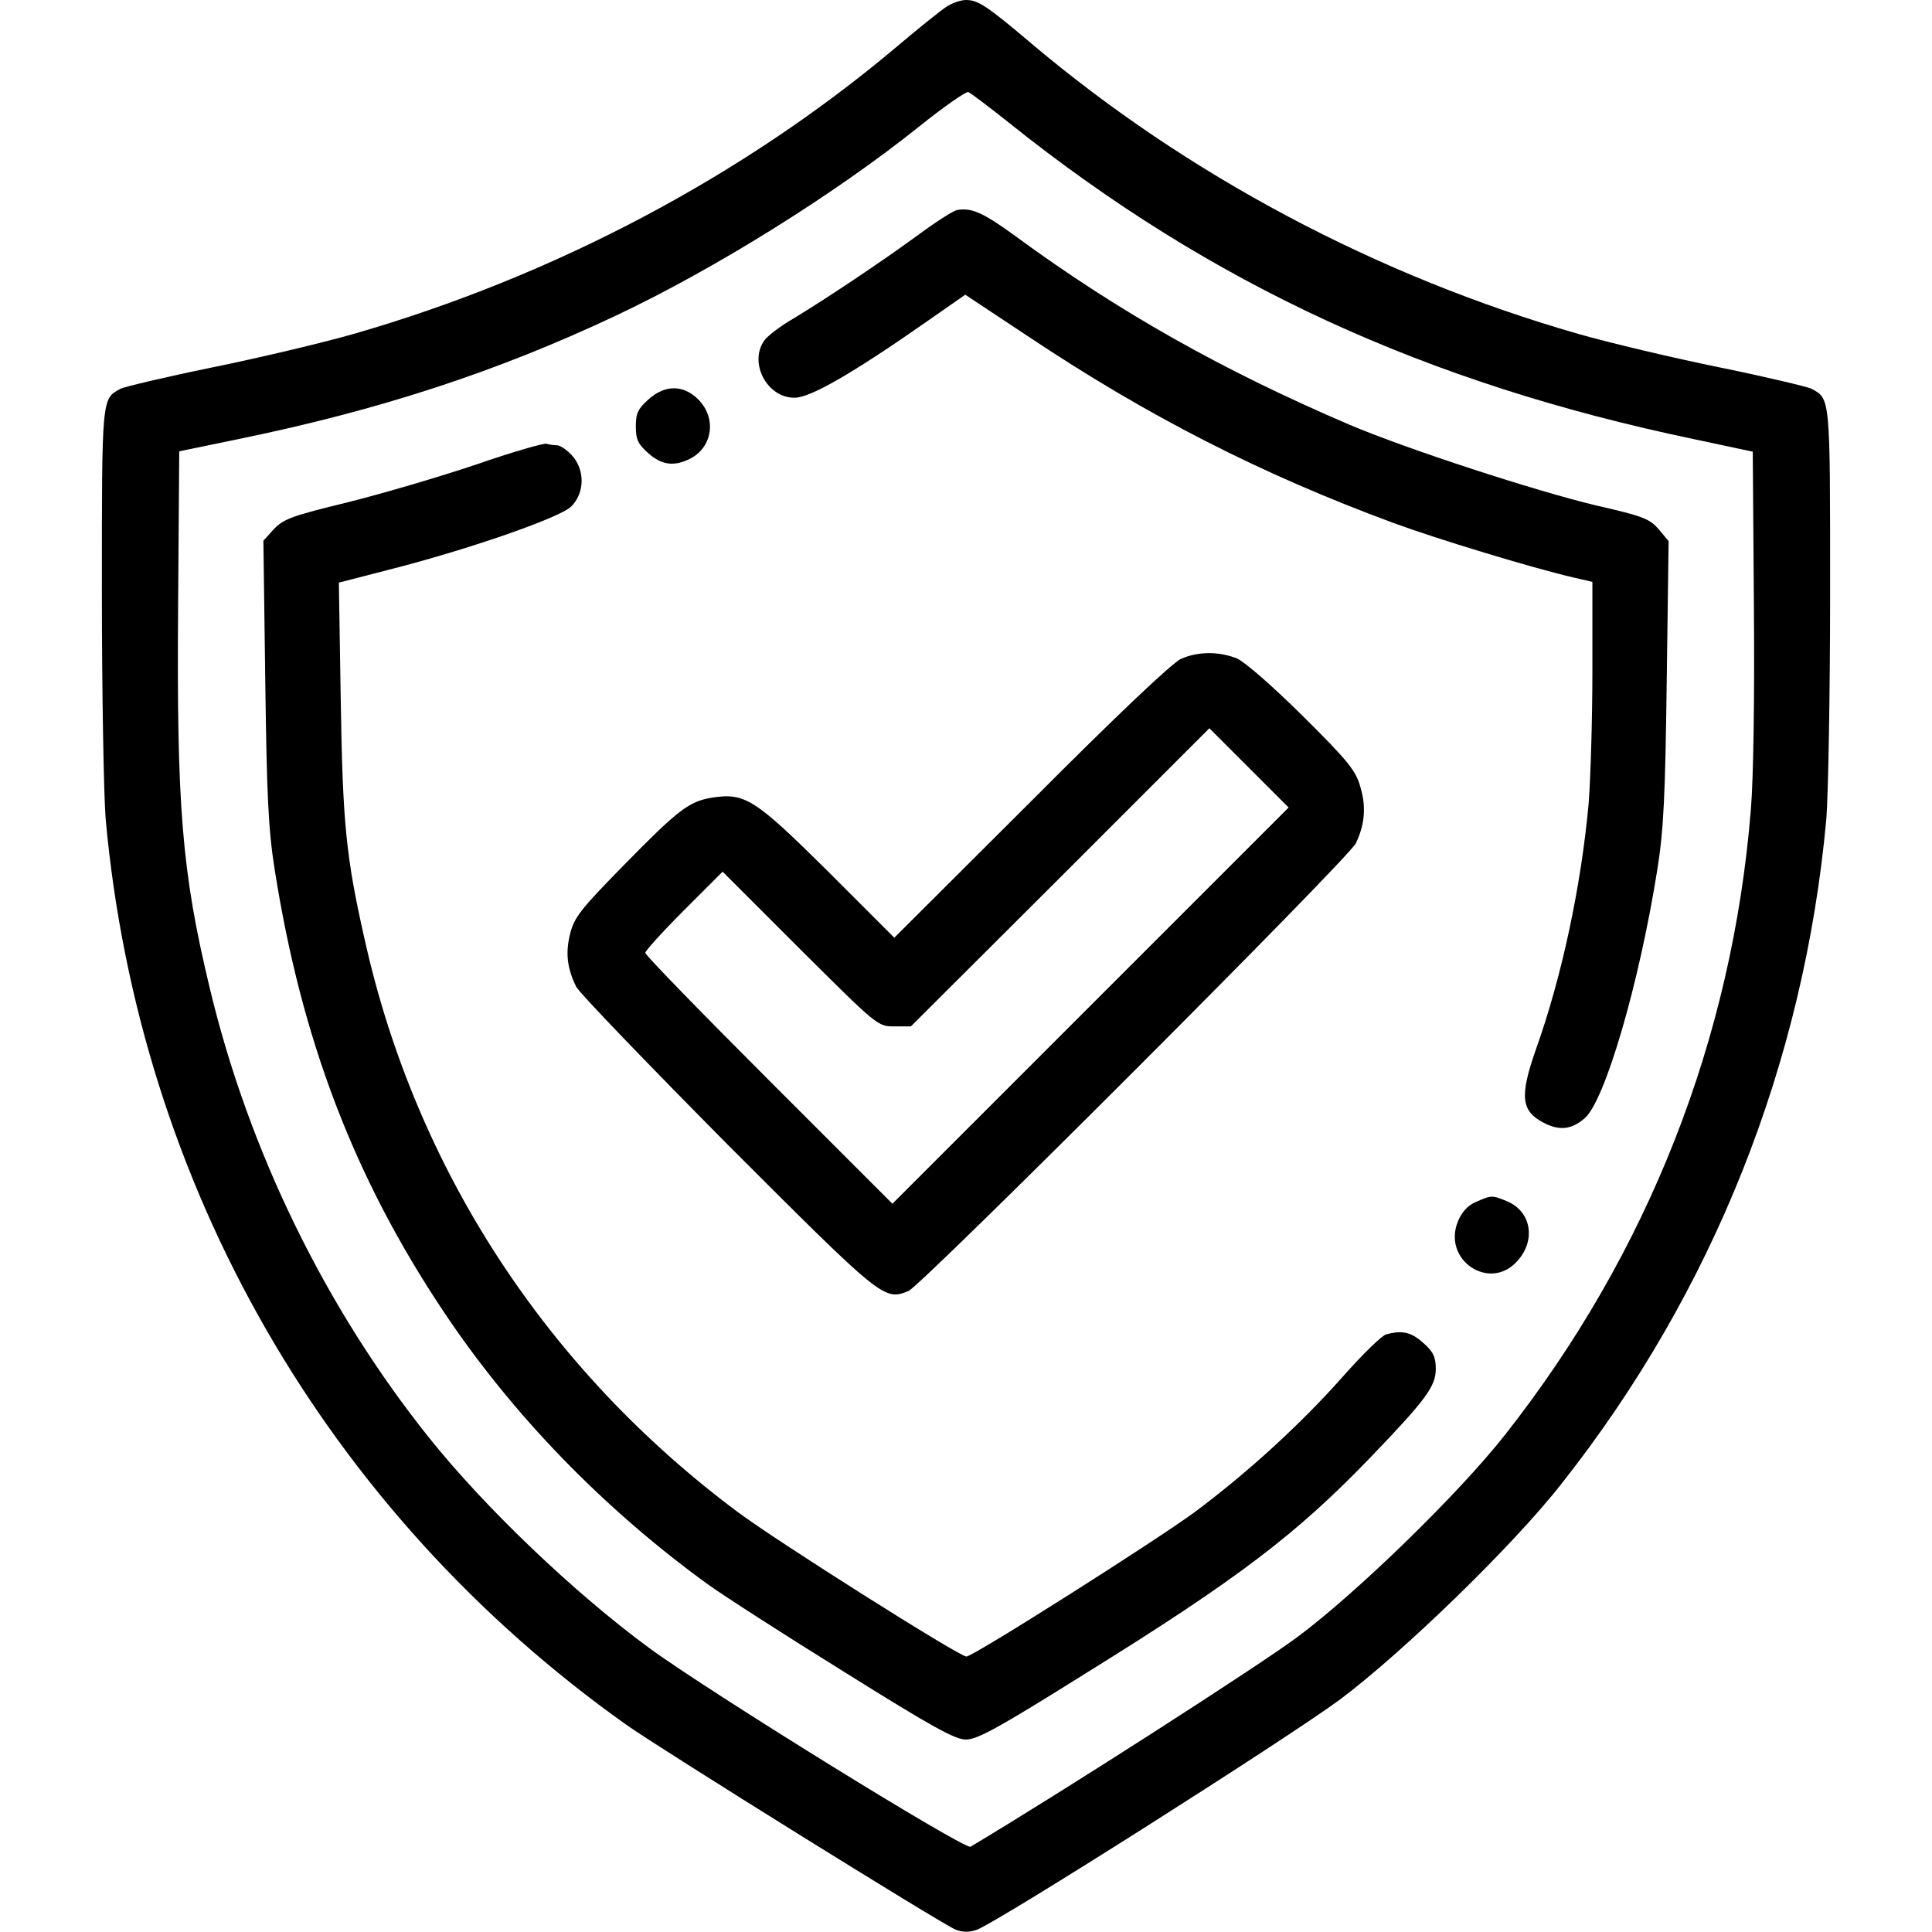 <?xml version="1.0" standalone="no"?>
<!DOCTYPE svg PUBLIC "-//W3C//DTD SVG 20010904//EN"
 "http://www.w3.org/TR/2001/REC-SVG-20010904/DTD/svg10.dtd">
<svg version="1.0" xmlns="http://www.w3.org/2000/svg"
 width="512pt" height="512pt" viewBox="0 0 512 512"
 preserveAspectRatio="xMidYMid meet">

<g transform="translate(0,512) scale(0.1,-0.1)"
fill="#000000" stroke="none">
<path d="M2508 5102 c-14 -9 -74 -57 -133 -107 -406 -342 -907 -607 -1438
-760 -84 -24 -253 -64 -376 -89 -122 -25 -231 -51 -241 -56 -51 -27 -50 -20
-50 -540 0 -267 5 -537 10 -600 88 -971 586 -1837 1380 -2401 92 -65 839 -530
873 -543 19 -7 36 -7 56 0 60 23 824 508 962 610 168 126 459 408 588 573 401
508 642 1114 701 1761 5 63 10 333 10 600 0 520 1 513 -50 540 -10 5 -119 31
-241 56 -123 25 -292 65 -376 89 -533 153 -1037 421 -1450 770 -117 99 -141
115 -173 115 -14 0 -37 -8 -52 -18z m168 -309 c534 -427 1101 -688 1814 -837
l155 -33 3 -404 c2 -242 -1 -460 -8 -544 -49 -609 -273 -1177 -652 -1658 -122
-155 -390 -416 -548 -534 -100 -75 -633 -417 -868 -557 -15 -9 -700 415 -852
527 -200 147 -436 373 -583 557 -275 344 -479 762 -582 1195 -73 305 -87 477
-83 1009 l3 410 155 32 c376 77 687 179 1001 327 261 123 579 321 804 501 66
53 125 94 131 92 6 -2 56 -40 110 -83z"/>
<path d="M2535 4563 c-11 -3 -58 -33 -105 -68 -96 -70 -235 -163 -327 -219
-35 -20 -70 -47 -78 -59 -41 -59 8 -152 81 -151 42 0 156 66 356 206 l96 67
169 -112 c315 -210 614 -363 966 -493 117 -43 364 -118 475 -144 l52 -12 0
-236 c0 -131 -5 -289 -10 -352 -20 -219 -71 -459 -140 -652 -43 -123 -39 -162
20 -193 42 -22 74 -19 109 11 54 45 145 357 193 659 17 107 21 194 25 500 l5
371 -26 31 c-24 28 -41 35 -164 63 -164 39 -504 150 -657 215 -334 143 -610
298 -885 500 -85 62 -117 76 -155 68z"/>
<path d="M1718 4061 c-27 -24 -33 -36 -33 -71 0 -35 6 -47 33 -71 36 -32 69
-36 112 -14 59 31 69 107 21 156 -40 40 -89 40 -133 0z"/>
<path d="M1262 3889 c-95 -32 -248 -77 -340 -100 -148 -36 -170 -44 -196 -71
l-28 -31 5 -371 c4 -307 8 -393 25 -501 71 -450 210 -815 447 -1170 182 -273
423 -522 700 -723 40 -29 203 -134 361 -232 235 -147 295 -180 324 -180 30 0
88 32 310 171 413 256 567 374 765 580 143 149 170 185 170 231 0 32 -7 46
-33 69 -32 29 -56 34 -98 23 -12 -3 -64 -54 -117 -114 -111 -125 -251 -253
-392 -358 -105 -77 -586 -382 -604 -382 -19 0 -503 306 -606 383 -507 378
-854 910 -989 1519 -49 217 -58 306 -63 634 l-5 310 128 33 c210 53 455 138
487 168 37 36 38 98 2 137 -13 14 -31 26 -39 26 -8 0 -20 2 -28 4 -7 2 -91
-22 -186 -55z"/>
<path d="M3130 3374 c-22 -9 -173 -152 -397 -377 l-363 -362 -177 177 c-193
191 -219 208 -307 194 -60 -10 -89 -32 -232 -178 -115 -117 -132 -139 -143
-182 -13 -52 -8 -92 16 -141 8 -16 189 -204 401 -418 411 -411 415 -415 480
-388 35 15 1165 1145 1185 1186 24 50 28 97 12 150 -12 43 -33 69 -152 187
-83 82 -153 143 -175 153 -47 19 -103 19 -148 -1z m-240 -919 l-525 -525 -327
327 c-181 181 -328 332 -328 338 0 5 46 56 102 112 l103 103 205 -205 c206
-205 206 -205 250 -205 l44 0 396 395 395 395 105 -105 105 -105 -525 -525z"/>
<path d="M3912 1935 c-22 -9 -38 -27 -48 -51 -43 -103 84 -188 157 -106 50 55
37 131 -26 158 -41 17 -42 17 -83 -1z"/>
</g>
</svg>
